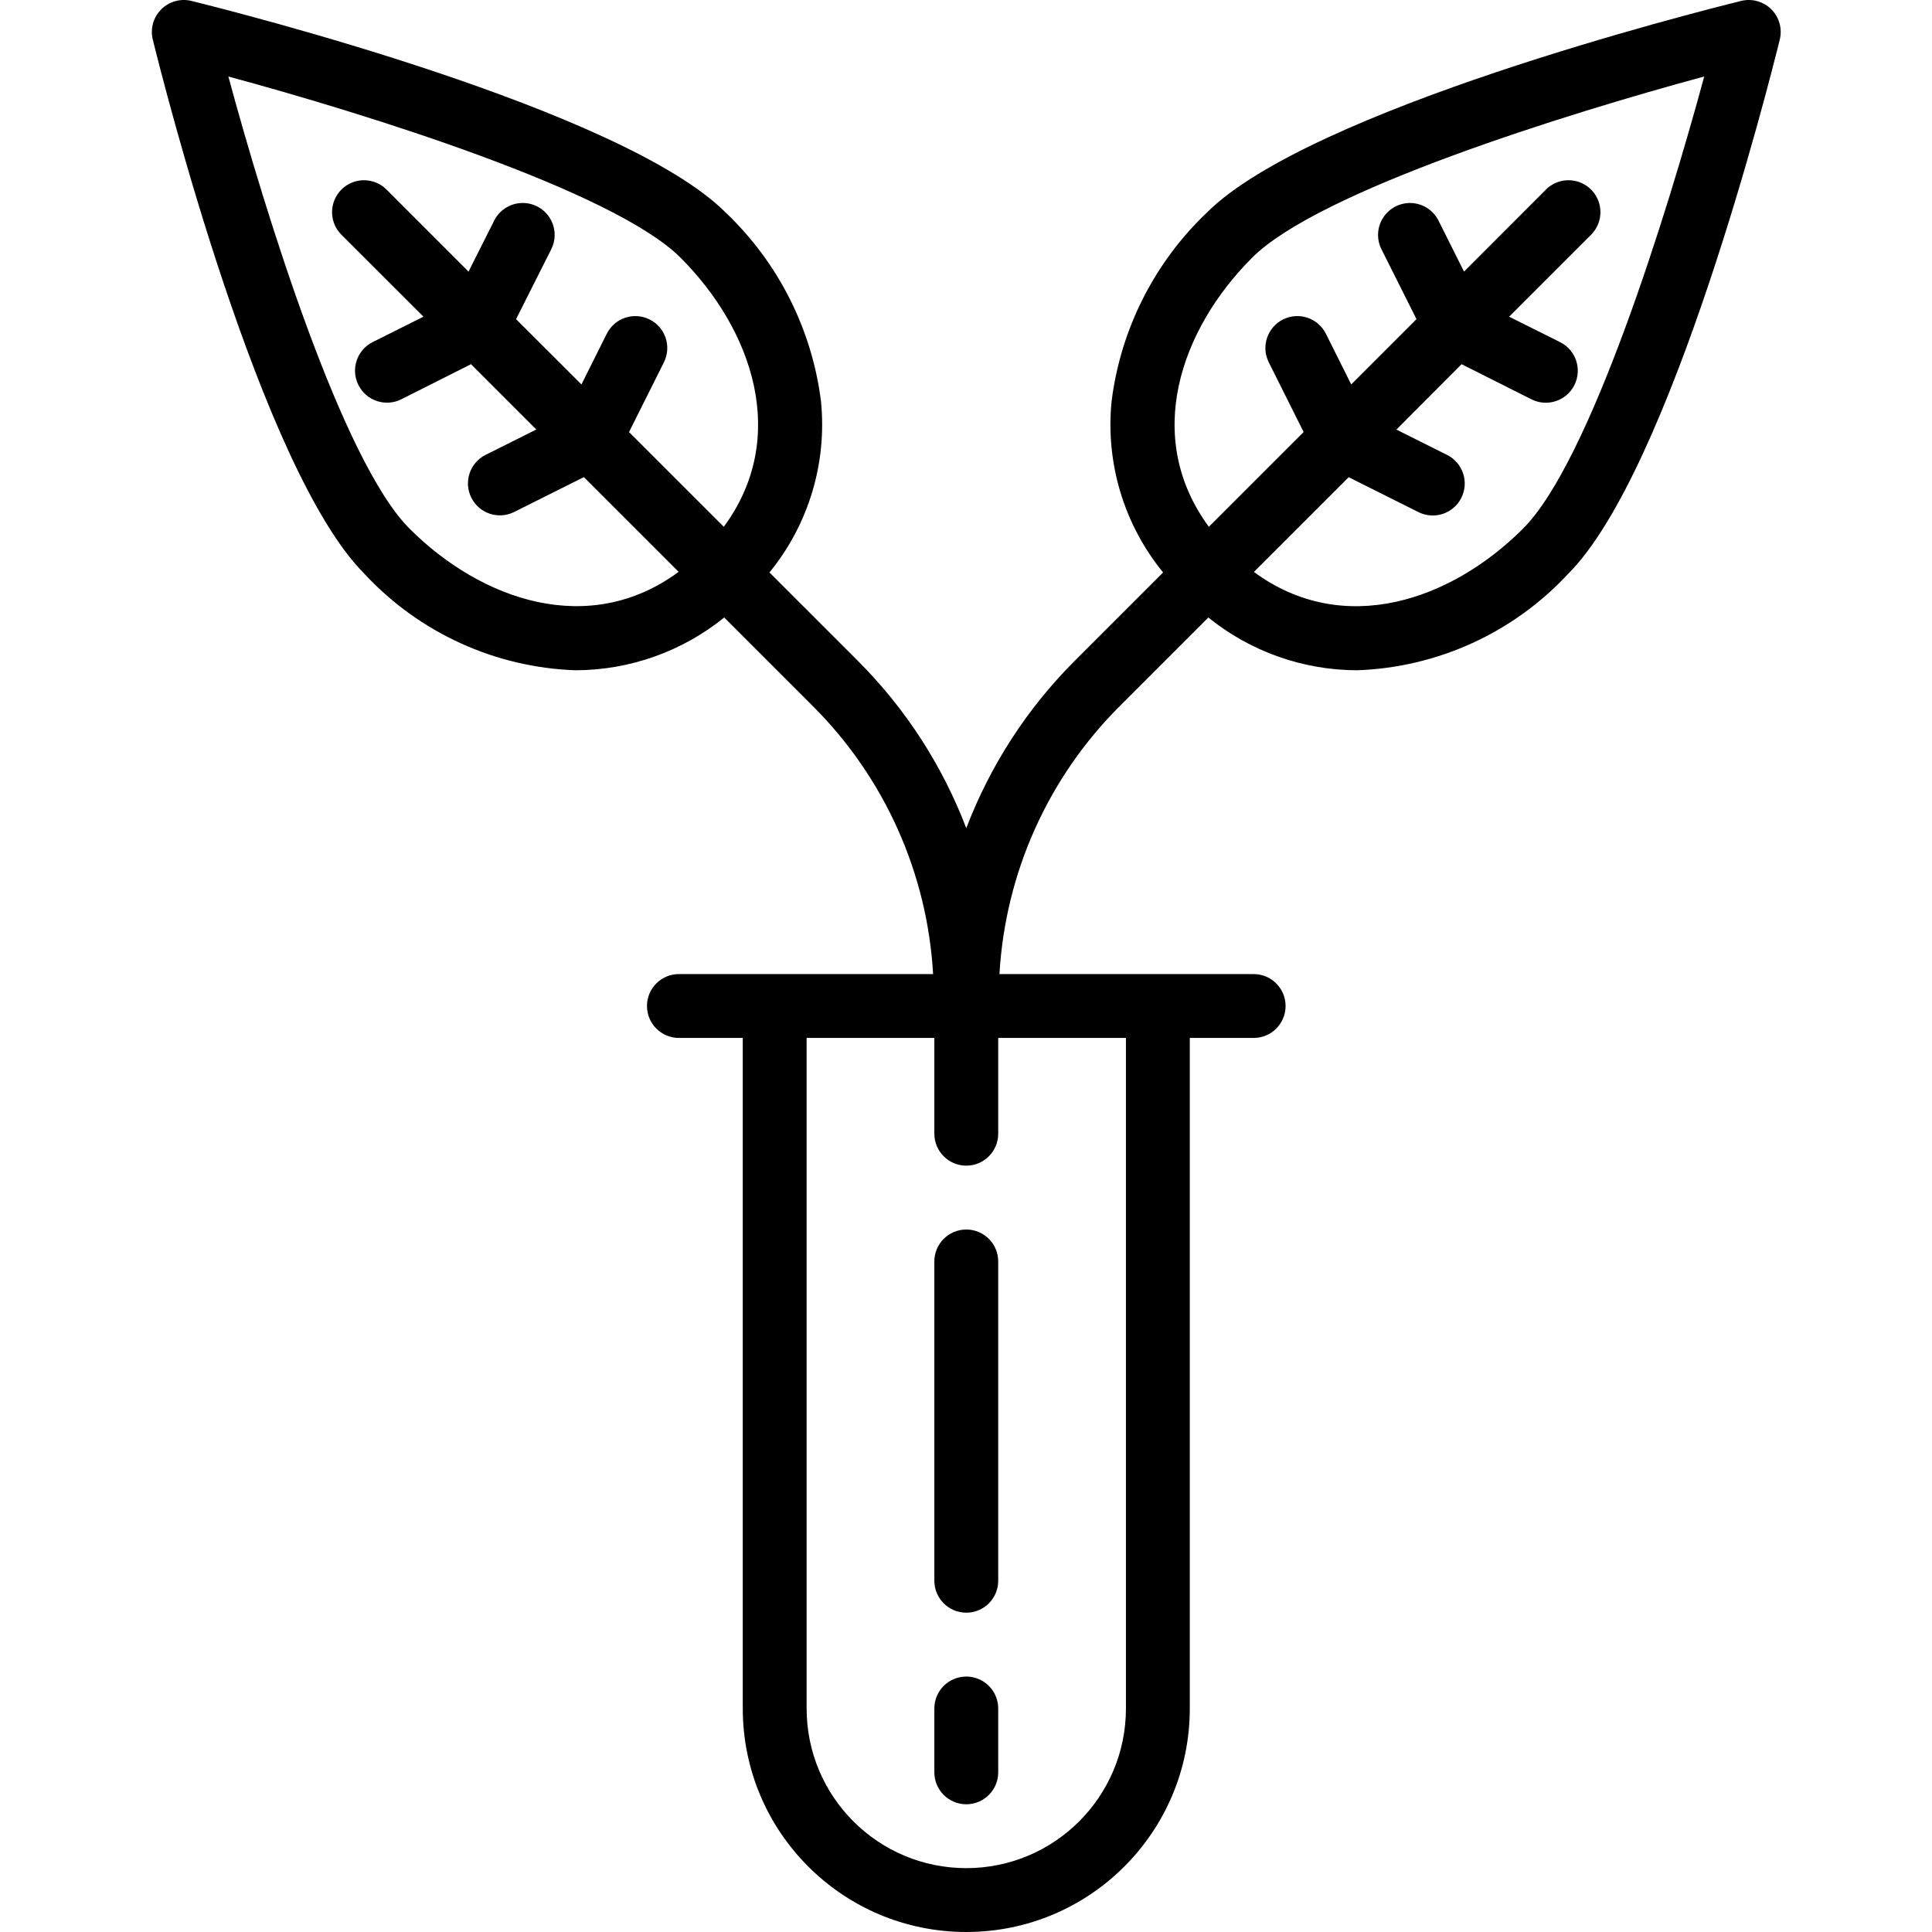 <svg height="484pt" viewBox="-38 0 484 484.048" width="484pt" xmlns="http://www.w3.org/2000/svg"><path d="m405.777 2.344c-1.98-1.98-4.852-2.781-7.57-2.113-10.984 2.715-108 27.203-133.855 53.023-13.188 12.547-21.629 29.27-23.879 47.328-1.535 15.43 3.105 30.832 12.91 42.84l-22.16 22.16c-11.902 11.902-21.152 26.188-27.152 41.914-5.996-15.727-15.25-30.012-27.152-41.914l-22.16-22.16c9.809-12.008 14.449-27.41 12.914-42.84-2.254-18.059-10.691-34.781-23.879-47.328-25.832-25.82-122.875-50.309-133.855-53.023-2.719-.668-5.59.133-7.57 2.113-1.98 1.98-2.781 4.848-2.113 7.566 2.707 10.984 27.203 108 53.02 133.852 13.715 14.781 32.762 23.48 52.918 24.168 13.555-.035 26.691-4.699 37.23-13.219l22.188 22.184c17.961 17.918 28.695 41.824 30.148 67.152h-63.688c-4.418 0-8 3.582-8 8s3.582 8 8 8h16v168c0 30.93 25.074 56 56 56 30.93 0 56-25.07 56-56v-168h16c4.418 0 8-3.582 8-8s-3.582-8-8-8h-63.688c1.457-25.328 12.188-49.234 30.152-67.152l22.184-22.184c10.543 8.52 23.68 13.184 37.234 13.219 20.152-.688 39.203-9.387 52.918-24.168 25.816-25.824 50.312-122.867 53.016-133.852.668-2.719-.133-5.586-2.109-7.566zm-341.195 130.105c-16.797-16.801-36.062-78.762-45.391-113.281 34.48 9.328 96.52 28.641 113.289 45.398 18.039 18.043 27.352 45 10.84 67.418l-23.746-23.738 8.738-17.469c1.977-3.953.375-8.762-3.578-10.738-3.949-1.977-8.758-.375-10.734 3.578l-6.344 12.703-16.383-16.359 8.797-17.473c1.305-2.559 1.137-5.621-.441-8.023-1.574-2.402-4.32-3.773-7.188-3.594-2.867.18-5.418 1.887-6.684 4.465l-6.391 12.711-20.441-20.445c-2.008-2.082-4.98-2.914-7.777-2.184-2.797.73-4.98 2.918-5.715 5.715-.73 2.797.102 5.77 2.184 7.777l20.453 20.434-12.703 6.352c-3.961 1.973-5.578 6.785-3.602 10.75 1.973 3.961 6.781 5.574 10.746 3.602l17.473-8.801 16.359 16.363-12.703 6.352c-3.953 1.977-5.555 6.781-3.578 10.734 1.977 3.953 6.785 5.555 10.738 3.578l17.465-8.738 23.742 23.738c-22.426 16.527-49.391 7.176-67.426-10.824zm179.488 295.598c0 22.094-17.906 40-40 40-22.09 0-40-17.906-40-40v-168h32v24c0 4.418 3.582 8 8 8 4.418 0 8-3.582 8-8v-24h32zm99.488-295.598c-18.039 18.031-45 27.352-67.422 10.848l23.742-23.738 17.465 8.738c3.953 1.988 8.77.395 10.758-3.559 1.988-3.949.395-8.766-3.559-10.754l-12.703-6.352 16.32-16.387 17.512 8.801c3.953 1.988 8.77.398 10.754-3.555 1.988-3.953.398-8.77-3.555-10.758l-12.801-6.391 20.441-20.434c2.078-2.008 2.914-4.98 2.18-7.777-.73-2.797-2.914-4.984-5.711-5.715s-5.773.102-7.781 2.184l-20.422 20.445-6.355-12.703c-1.262-2.578-3.812-4.285-6.68-4.465-2.867-.18-5.613 1.191-7.188 3.594-1.578 2.402-1.746 5.465-.441 8.023l8.758 17.465-16.359 16.359-6.344-12.703c-1.977-3.953-6.785-5.555-10.734-3.578-3.953 1.977-5.555 6.785-3.578 10.738l8.734 17.469-23.742 23.738c-16.512-22.402-7.199-49.375 10.84-67.418 16.746-16.758 78.785-36.07 113.266-45.398-9.328 34.52-28.633 96.52-45.395 113.281zm0 0"/><path d="m204.07 308.047c-4.418 0-8 3.582-8 8v80c0 4.418 3.582 8 8 8 4.418 0 8-3.582 8-8v-80c0-4.418-3.582-8-8-8zm0 0"/><path d="m204.07 420.047c-4.418 0-8 3.582-8 8v16c0 4.418 3.582 8 8 8 4.418 0 8-3.582 8-8v-16c0-4.418-3.582-8-8-8zm0 0"/></svg>